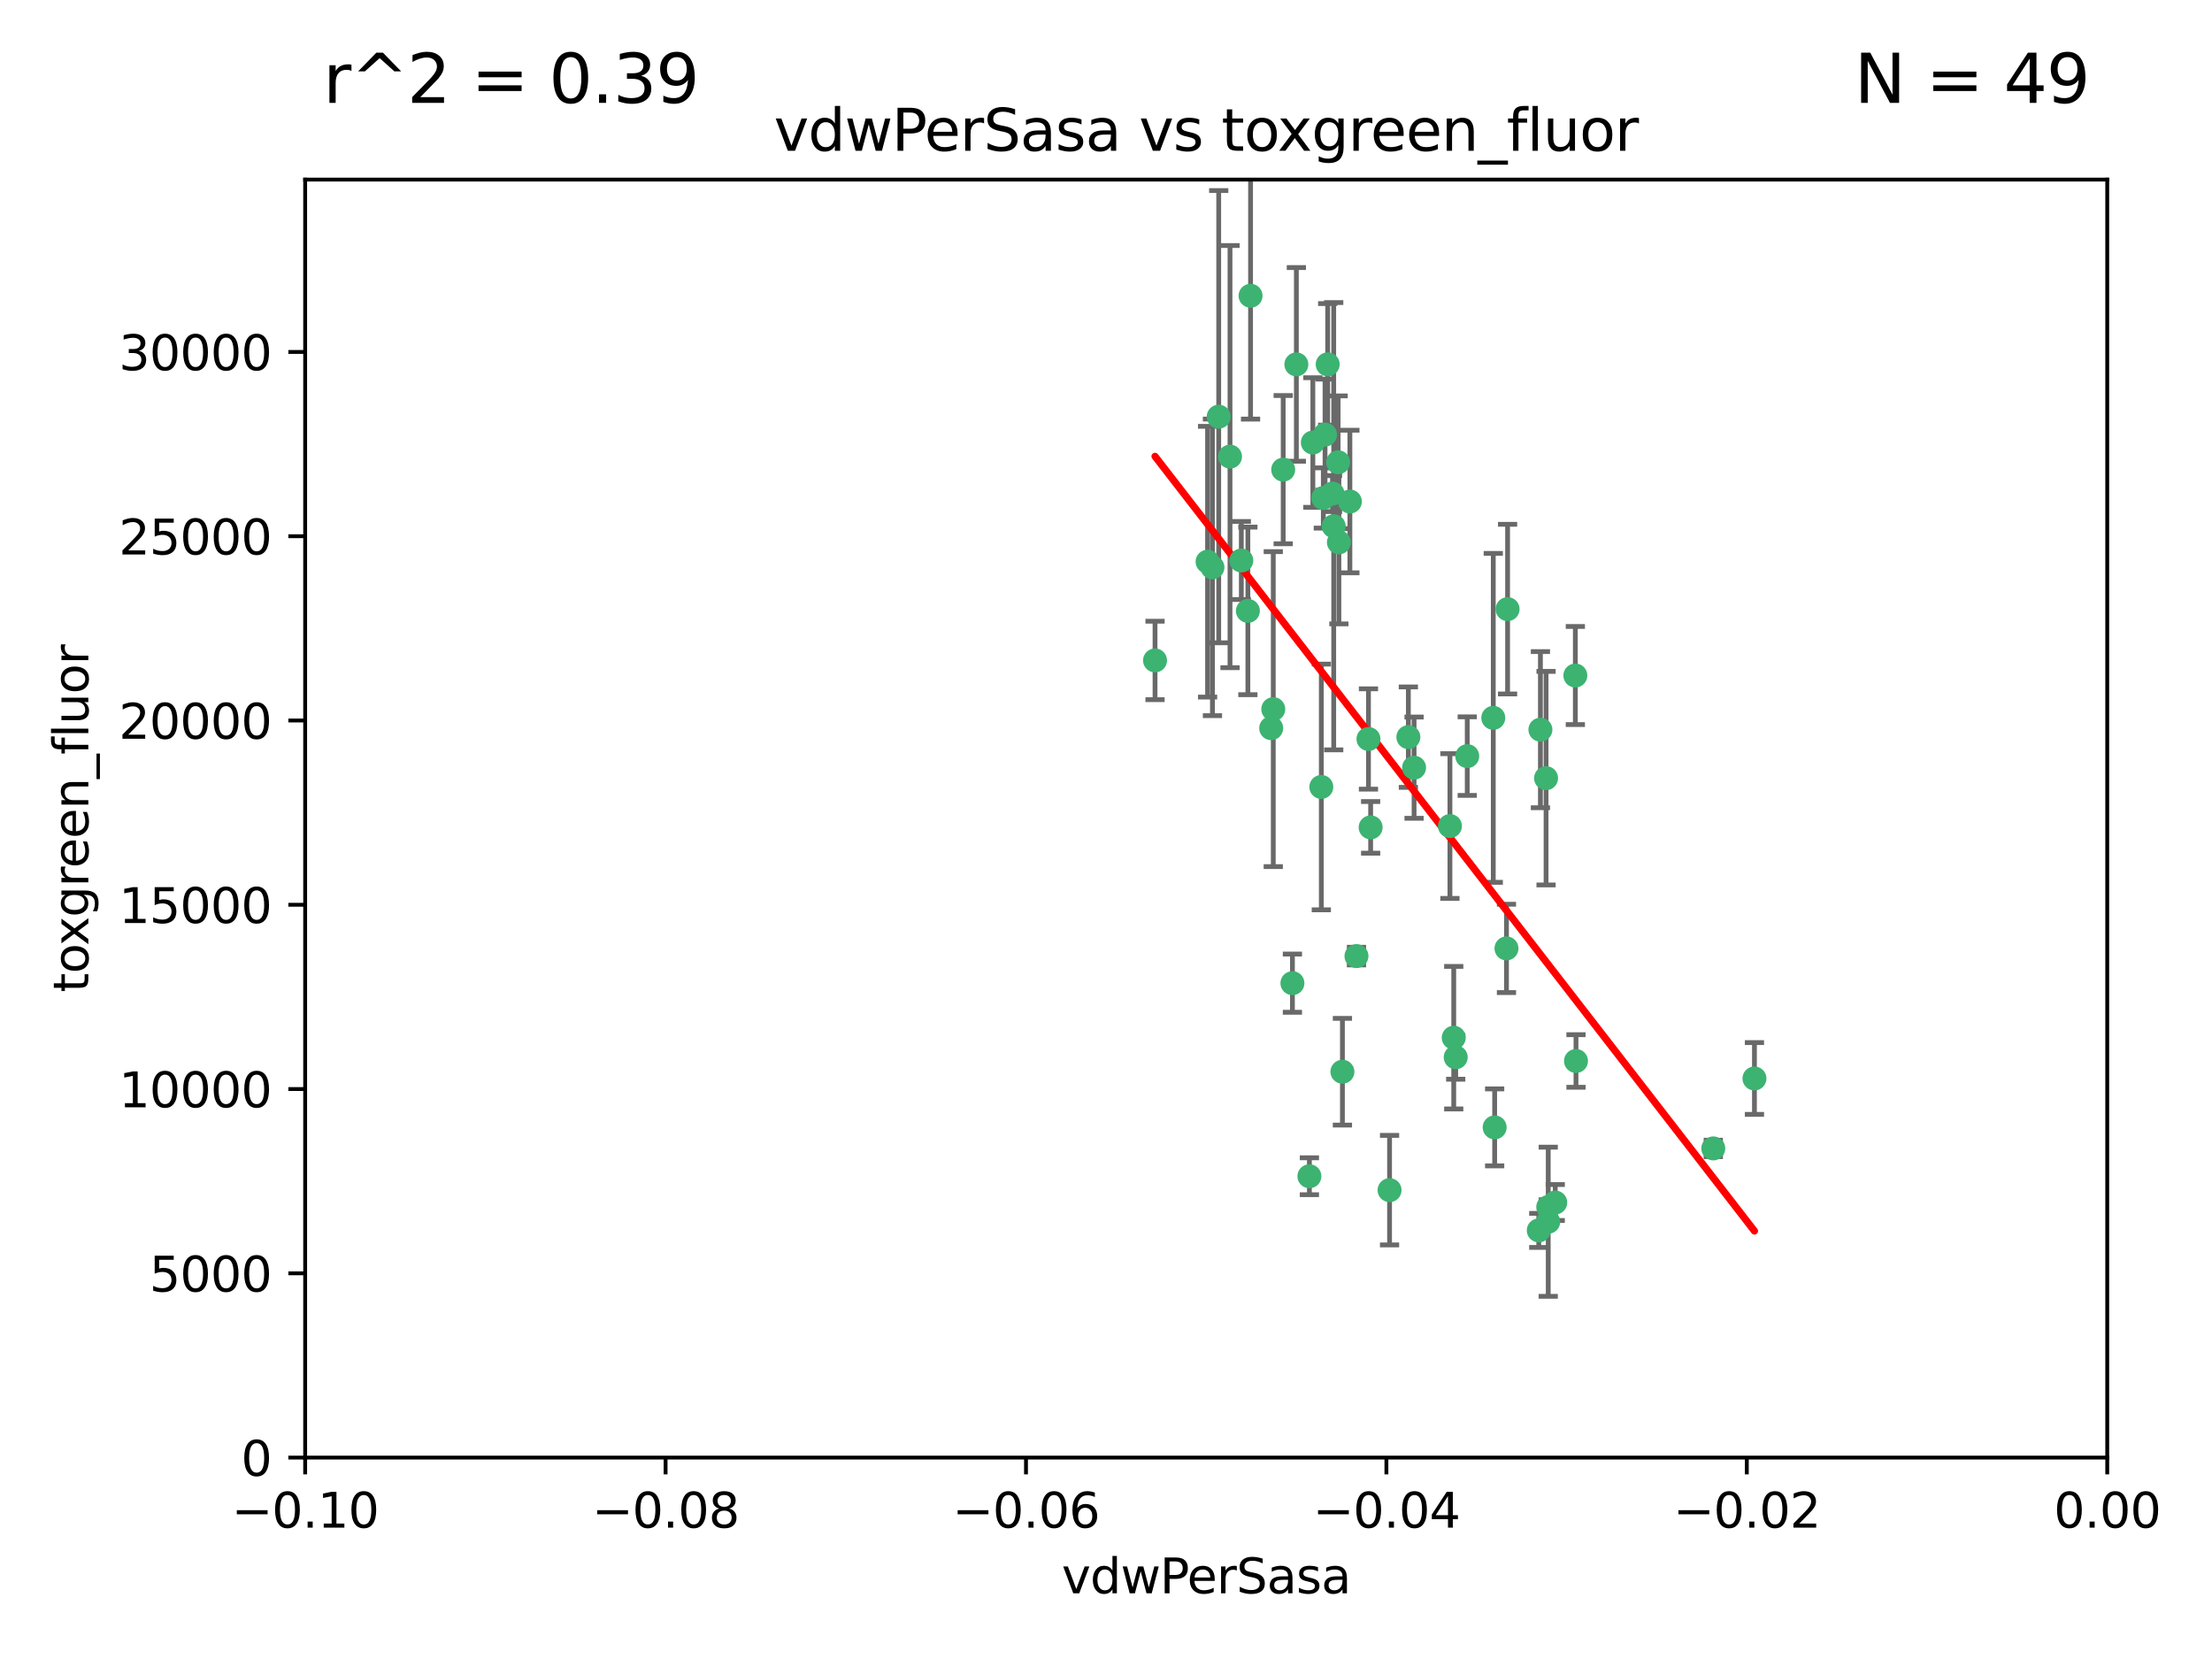 <?xml version="1.0" encoding="utf-8" standalone="no"?>
<!DOCTYPE svg PUBLIC "-//W3C//DTD SVG 1.1//EN"
  "http://www.w3.org/Graphics/SVG/1.1/DTD/svg11.dtd">
<svg xmlns:xlink="http://www.w3.org/1999/xlink" width="460.8pt" height="345.6pt" viewBox="0 0 460.8 345.6" xmlns="http://www.w3.org/2000/svg" version="1.1">
 <defs>
  <style type="text/css">*{stroke-linejoin: round; stroke-linecap: butt}</style>
 </defs>
 <g id="figure_1">
  <g id="patch_1">
   <path d="M 0 345.6 
L 460.8 345.6 
L 460.8 0 
L 0 0 
z
" style="fill: #ffffff"/>
  </g>
  <g id="axes_1">
   <g id="patch_2">
    <path d="M 63.571 303.64 
L 438.975 303.64 
L 438.975 37.411 
L 63.571 37.411 
z
" style="fill: #ffffff"/>
   </g>
   <g id="PathCollection_1">
    <defs>
     <path id="mc639138738" d="M 0 1.118 
C 0.297 1.118 0.581 1 0.791 0.791 
C 1 0.581 1.118 0.297 1.118 0 
C 1.118 -0.297 1 -0.581 0.791 -0.791 
C 0.581 -1 0.297 -1.118 0 -1.118 
C -0.297 -1.118 -0.581 -1 -0.791 -0.791 
C -1 -0.581 -1.118 -0.297 -1.118 0 
C -1.118 0.297 -1 0.581 -0.791 0.791 
C -0.581 1 -0.297 1.118 0 1.118 
z
" style="stroke: #3cb371"/>
    </defs>
    <g clip-path="url(#pbf913d805e)">
     <use xlink:href="#mc639138738" x="270.055" y="75.908" style="fill: #3cb371; stroke: #3cb371"/>
     <use xlink:href="#mc639138738" x="273.49" y="92.187" style="fill: #3cb371; stroke: #3cb371"/>
     <use xlink:href="#mc639138738" x="267.313" y="97.835" style="fill: #3cb371; stroke: #3cb371"/>
     <use xlink:href="#mc639138738" x="277.837" y="109.622" style="fill: #3cb371; stroke: #3cb371"/>
     <use xlink:href="#mc639138738" x="278.917" y="112.982" style="fill: #3cb371; stroke: #3cb371"/>
     <use xlink:href="#mc639138738" x="259.956" y="127.26" style="fill: #3cb371; stroke: #3cb371"/>
     <use xlink:href="#mc639138738" x="264.81" y="151.693" style="fill: #3cb371; stroke: #3cb371"/>
     <use xlink:href="#mc639138738" x="275.255" y="163.936" style="fill: #3cb371; stroke: #3cb371"/>
     <use xlink:href="#mc639138738" x="281.206" y="104.476" style="fill: #3cb371; stroke: #3cb371"/>
     <use xlink:href="#mc639138738" x="275.671" y="103.738" style="fill: #3cb371; stroke: #3cb371"/>
     <use xlink:href="#mc639138738" x="258.59" y="116.762" style="fill: #3cb371; stroke: #3cb371"/>
     <use xlink:href="#mc639138738" x="260.513" y="61.614" style="fill: #3cb371; stroke: #3cb371"/>
     <use xlink:href="#mc639138738" x="278.755" y="96.299" style="fill: #3cb371; stroke: #3cb371"/>
     <use xlink:href="#mc639138738" x="293.388" y="153.559" style="fill: #3cb371; stroke: #3cb371"/>
     <use xlink:href="#mc639138738" x="277.586" y="102.821" style="fill: #3cb371; stroke: #3cb371"/>
     <use xlink:href="#mc639138738" x="276.581" y="75.9" style="fill: #3cb371; stroke: #3cb371"/>
     <use xlink:href="#mc639138738" x="269.235" y="204.811" style="fill: #3cb371; stroke: #3cb371"/>
     <use xlink:href="#mc639138738" x="251.561" y="117.014" style="fill: #3cb371; stroke: #3cb371"/>
     <use xlink:href="#mc639138738" x="240.614" y="137.58" style="fill: #3cb371; stroke: #3cb371"/>
     <use xlink:href="#mc639138738" x="276.03" y="90.534" style="fill: #3cb371; stroke: #3cb371"/>
     <use xlink:href="#mc639138738" x="252.576" y="118.19" style="fill: #3cb371; stroke: #3cb371"/>
     <use xlink:href="#mc639138738" x="253.879" y="86.8" style="fill: #3cb371; stroke: #3cb371"/>
     <use xlink:href="#mc639138738" x="265.246" y="147.723" style="fill: #3cb371; stroke: #3cb371"/>
     <use xlink:href="#mc639138738" x="282.577" y="199.17" style="fill: #3cb371; stroke: #3cb371"/>
     <use xlink:href="#mc639138738" x="256.233" y="95.121" style="fill: #3cb371; stroke: #3cb371"/>
     <use xlink:href="#mc639138738" x="322.524" y="251.452" style="fill: #3cb371; stroke: #3cb371"/>
     <use xlink:href="#mc639138738" x="272.771" y="245.034" style="fill: #3cb371; stroke: #3cb371"/>
     <use xlink:href="#mc639138738" x="311.077" y="149.542" style="fill: #3cb371; stroke: #3cb371"/>
     <use xlink:href="#mc639138738" x="289.472" y="247.93" style="fill: #3cb371; stroke: #3cb371"/>
     <use xlink:href="#mc639138738" x="285.076" y="153.944" style="fill: #3cb371; stroke: #3cb371"/>
     <use xlink:href="#mc639138738" x="305.654" y="157.513" style="fill: #3cb371; stroke: #3cb371"/>
     <use xlink:href="#mc639138738" x="279.65" y="223.261" style="fill: #3cb371; stroke: #3cb371"/>
     <use xlink:href="#mc639138738" x="302.048" y="172.082" style="fill: #3cb371; stroke: #3cb371"/>
     <use xlink:href="#mc639138738" x="311.365" y="234.855" style="fill: #3cb371; stroke: #3cb371"/>
     <use xlink:href="#mc639138738" x="285.529" y="172.356" style="fill: #3cb371; stroke: #3cb371"/>
     <use xlink:href="#mc639138738" x="320.897" y="152.004" style="fill: #3cb371; stroke: #3cb371"/>
     <use xlink:href="#mc639138738" x="314.057" y="126.892" style="fill: #3cb371; stroke: #3cb371"/>
     <use xlink:href="#mc639138738" x="322.525" y="254.514" style="fill: #3cb371; stroke: #3cb371"/>
     <use xlink:href="#mc639138738" x="302.839" y="216.17" style="fill: #3cb371; stroke: #3cb371"/>
     <use xlink:href="#mc639138738" x="322.074" y="162.105" style="fill: #3cb371; stroke: #3cb371"/>
     <use xlink:href="#mc639138738" x="328.173" y="140.722" style="fill: #3cb371; stroke: #3cb371"/>
     <use xlink:href="#mc639138738" x="313.826" y="197.571" style="fill: #3cb371; stroke: #3cb371"/>
     <use xlink:href="#mc639138738" x="294.577" y="159.917" style="fill: #3cb371; stroke: #3cb371"/>
     <use xlink:href="#mc639138738" x="328.308" y="221.023" style="fill: #3cb371; stroke: #3cb371"/>
     <use xlink:href="#mc639138738" x="365.484" y="224.667" style="fill: #3cb371; stroke: #3cb371"/>
     <use xlink:href="#mc639138738" x="356.911" y="239.234" style="fill: #3cb371; stroke: #3cb371"/>
     <use xlink:href="#mc639138738" x="323.985" y="250.509" style="fill: #3cb371; stroke: #3cb371"/>
     <use xlink:href="#mc639138738" x="303.252" y="220.252" style="fill: #3cb371; stroke: #3cb371"/>
     <use xlink:href="#mc639138738" x="320.553" y="256.316" style="fill: #3cb371; stroke: #3cb371"/>
    </g>
   </g>
   <g id="matplotlib.axis_1">
    <g id="xtick_1">
     <g id="line2d_1">
      <defs>
       <path id="m29a65a672b" d="M 0 0 
L 0 3.5 
" style="stroke: #000000; stroke-width: 0.8"/>
      </defs>
      <g>
       <use xlink:href="#m29a65a672b" x="63.571" y="303.64" style="stroke: #000000; stroke-width: 0.8"/>
      </g>
     </g>
     <g id="text_1">
      <!-- −0.10 -->
      <g transform="translate(48.249 318.238)scale(0.1 -0.1)">
       <defs>
        <path id="DejaVuSans-2212" d="M 678 2272 
L 4684 2272 
L 4684 1741 
L 678 1741 
L 678 2272 
z
" transform="scale(0.016)"/>
        <path id="DejaVuSans-30" d="M 2034 4250 
Q 1547 4250 1301 3770 
Q 1056 3291 1056 2328 
Q 1056 1369 1301 889 
Q 1547 409 2034 409 
Q 2525 409 2770 889 
Q 3016 1369 3016 2328 
Q 3016 3291 2770 3770 
Q 2525 4250 2034 4250 
z
M 2034 4750 
Q 2819 4750 3233 4129 
Q 3647 3509 3647 2328 
Q 3647 1150 3233 529 
Q 2819 -91 2034 -91 
Q 1250 -91 836 529 
Q 422 1150 422 2328 
Q 422 3509 836 4129 
Q 1250 4750 2034 4750 
z
" transform="scale(0.016)"/>
        <path id="DejaVuSans-2e" d="M 684 794 
L 1344 794 
L 1344 0 
L 684 0 
L 684 794 
z
" transform="scale(0.016)"/>
        <path id="DejaVuSans-31" d="M 794 531 
L 1825 531 
L 1825 4091 
L 703 3866 
L 703 4441 
L 1819 4666 
L 2450 4666 
L 2450 531 
L 3481 531 
L 3481 0 
L 794 0 
L 794 531 
z
" transform="scale(0.016)"/>
       </defs>
       <use xlink:href="#DejaVuSans-2212"/>
       <use xlink:href="#DejaVuSans-30" x="83.789"/>
       <use xlink:href="#DejaVuSans-2e" x="147.412"/>
       <use xlink:href="#DejaVuSans-31" x="179.199"/>
       <use xlink:href="#DejaVuSans-30" x="242.822"/>
      </g>
     </g>
    </g>
    <g id="xtick_2">
     <g id="line2d_2">
      <g>
       <use xlink:href="#m29a65a672b" x="138.652" y="303.64" style="stroke: #000000; stroke-width: 0.8"/>
      </g>
     </g>
     <g id="text_2">
      <!-- −0.08 -->
      <g transform="translate(123.329 318.238)scale(0.1 -0.1)">
       <defs>
        <path id="DejaVuSans-38" d="M 2034 2216 
Q 1584 2216 1326 1975 
Q 1069 1734 1069 1313 
Q 1069 891 1326 650 
Q 1584 409 2034 409 
Q 2484 409 2743 651 
Q 3003 894 3003 1313 
Q 3003 1734 2745 1975 
Q 2488 2216 2034 2216 
z
M 1403 2484 
Q 997 2584 770 2862 
Q 544 3141 544 3541 
Q 544 4100 942 4425 
Q 1341 4750 2034 4750 
Q 2731 4750 3128 4425 
Q 3525 4100 3525 3541 
Q 3525 3141 3298 2862 
Q 3072 2584 2669 2484 
Q 3125 2378 3379 2068 
Q 3634 1759 3634 1313 
Q 3634 634 3220 271 
Q 2806 -91 2034 -91 
Q 1263 -91 848 271 
Q 434 634 434 1313 
Q 434 1759 690 2068 
Q 947 2378 1403 2484 
z
M 1172 3481 
Q 1172 3119 1398 2916 
Q 1625 2713 2034 2713 
Q 2441 2713 2670 2916 
Q 2900 3119 2900 3481 
Q 2900 3844 2670 4047 
Q 2441 4250 2034 4250 
Q 1625 4250 1398 4047 
Q 1172 3844 1172 3481 
z
" transform="scale(0.016)"/>
       </defs>
       <use xlink:href="#DejaVuSans-2212"/>
       <use xlink:href="#DejaVuSans-30" x="83.789"/>
       <use xlink:href="#DejaVuSans-2e" x="147.412"/>
       <use xlink:href="#DejaVuSans-30" x="179.199"/>
       <use xlink:href="#DejaVuSans-38" x="242.822"/>
      </g>
     </g>
    </g>
    <g id="xtick_3">
     <g id="line2d_3">
      <g>
       <use xlink:href="#m29a65a672b" x="213.733" y="303.64" style="stroke: #000000; stroke-width: 0.8"/>
      </g>
     </g>
     <g id="text_3">
      <!-- −0.06 -->
      <g transform="translate(198.41 318.238)scale(0.1 -0.1)">
       <defs>
        <path id="DejaVuSans-36" d="M 2113 2584 
Q 1688 2584 1439 2293 
Q 1191 2003 1191 1497 
Q 1191 994 1439 701 
Q 1688 409 2113 409 
Q 2538 409 2786 701 
Q 3034 994 3034 1497 
Q 3034 2003 2786 2293 
Q 2538 2584 2113 2584 
z
M 3366 4563 
L 3366 3988 
Q 3128 4100 2886 4159 
Q 2644 4219 2406 4219 
Q 1781 4219 1451 3797 
Q 1122 3375 1075 2522 
Q 1259 2794 1537 2939 
Q 1816 3084 2150 3084 
Q 2853 3084 3261 2657 
Q 3669 2231 3669 1497 
Q 3669 778 3244 343 
Q 2819 -91 2113 -91 
Q 1303 -91 875 529 
Q 447 1150 447 2328 
Q 447 3434 972 4092 
Q 1497 4750 2381 4750 
Q 2619 4750 2861 4703 
Q 3103 4656 3366 4563 
z
" transform="scale(0.016)"/>
       </defs>
       <use xlink:href="#DejaVuSans-2212"/>
       <use xlink:href="#DejaVuSans-30" x="83.789"/>
       <use xlink:href="#DejaVuSans-2e" x="147.412"/>
       <use xlink:href="#DejaVuSans-30" x="179.199"/>
       <use xlink:href="#DejaVuSans-36" x="242.822"/>
      </g>
     </g>
    </g>
    <g id="xtick_4">
     <g id="line2d_4">
      <g>
       <use xlink:href="#m29a65a672b" x="288.813" y="303.64" style="stroke: #000000; stroke-width: 0.8"/>
      </g>
     </g>
     <g id="text_4">
      <!-- −0.04 -->
      <g transform="translate(273.491 318.238)scale(0.1 -0.1)">
       <defs>
        <path id="DejaVuSans-34" d="M 2419 4116 
L 825 1625 
L 2419 1625 
L 2419 4116 
z
M 2253 4666 
L 3047 4666 
L 3047 1625 
L 3713 1625 
L 3713 1100 
L 3047 1100 
L 3047 0 
L 2419 0 
L 2419 1100 
L 313 1100 
L 313 1709 
L 2253 4666 
z
" transform="scale(0.016)"/>
       </defs>
       <use xlink:href="#DejaVuSans-2212"/>
       <use xlink:href="#DejaVuSans-30" x="83.789"/>
       <use xlink:href="#DejaVuSans-2e" x="147.412"/>
       <use xlink:href="#DejaVuSans-30" x="179.199"/>
       <use xlink:href="#DejaVuSans-34" x="242.822"/>
      </g>
     </g>
    </g>
    <g id="xtick_5">
     <g id="line2d_5">
      <g>
       <use xlink:href="#m29a65a672b" x="363.894" y="303.64" style="stroke: #000000; stroke-width: 0.8"/>
      </g>
     </g>
     <g id="text_5">
      <!-- −0.02 -->
      <g transform="translate(348.572 318.238)scale(0.1 -0.1)">
       <defs>
        <path id="DejaVuSans-32" d="M 1228 531 
L 3431 531 
L 3431 0 
L 469 0 
L 469 531 
Q 828 903 1448 1529 
Q 2069 2156 2228 2338 
Q 2531 2678 2651 2914 
Q 2772 3150 2772 3378 
Q 2772 3750 2511 3984 
Q 2250 4219 1831 4219 
Q 1534 4219 1204 4116 
Q 875 4013 500 3803 
L 500 4441 
Q 881 4594 1212 4672 
Q 1544 4750 1819 4750 
Q 2544 4750 2975 4387 
Q 3406 4025 3406 3419 
Q 3406 3131 3298 2873 
Q 3191 2616 2906 2266 
Q 2828 2175 2409 1742 
Q 1991 1309 1228 531 
z
" transform="scale(0.016)"/>
       </defs>
       <use xlink:href="#DejaVuSans-2212"/>
       <use xlink:href="#DejaVuSans-30" x="83.789"/>
       <use xlink:href="#DejaVuSans-2e" x="147.412"/>
       <use xlink:href="#DejaVuSans-30" x="179.199"/>
       <use xlink:href="#DejaVuSans-32" x="242.822"/>
      </g>
     </g>
    </g>
    <g id="xtick_6">
     <g id="line2d_6">
      <g>
       <use xlink:href="#m29a65a672b" x="438.975" y="303.64" style="stroke: #000000; stroke-width: 0.8"/>
      </g>
     </g>
     <g id="text_6">
      <!-- 0.00 -->
      <g transform="translate(427.842 318.238)scale(0.1 -0.1)">
       <use xlink:href="#DejaVuSans-30"/>
       <use xlink:href="#DejaVuSans-2e" x="63.623"/>
       <use xlink:href="#DejaVuSans-30" x="95.41"/>
       <use xlink:href="#DejaVuSans-30" x="159.033"/>
      </g>
     </g>
    </g>
    <g id="text_7">
     <!-- vdwPerSasa -->
     <g transform="translate(221.178 331.917)scale(0.1 -0.1)">
      <defs>
       <path id="DejaVuSans-76" d="M 191 3500 
L 800 3500 
L 1894 563 
L 2988 3500 
L 3597 3500 
L 2284 0 
L 1503 0 
L 191 3500 
z
" transform="scale(0.016)"/>
       <path id="DejaVuSans-64" d="M 2906 2969 
L 2906 4863 
L 3481 4863 
L 3481 0 
L 2906 0 
L 2906 525 
Q 2725 213 2448 61 
Q 2172 -91 1784 -91 
Q 1150 -91 751 415 
Q 353 922 353 1747 
Q 353 2572 751 3078 
Q 1150 3584 1784 3584 
Q 2172 3584 2448 3432 
Q 2725 3281 2906 2969 
z
M 947 1747 
Q 947 1113 1208 752 
Q 1469 391 1925 391 
Q 2381 391 2643 752 
Q 2906 1113 2906 1747 
Q 2906 2381 2643 2742 
Q 2381 3103 1925 3103 
Q 1469 3103 1208 2742 
Q 947 2381 947 1747 
z
" transform="scale(0.016)"/>
       <path id="DejaVuSans-77" d="M 269 3500 
L 844 3500 
L 1563 769 
L 2278 3500 
L 2956 3500 
L 3675 769 
L 4391 3500 
L 4966 3500 
L 4050 0 
L 3372 0 
L 2619 2869 
L 1863 0 
L 1184 0 
L 269 3500 
z
" transform="scale(0.016)"/>
       <path id="DejaVuSans-50" d="M 1259 4147 
L 1259 2394 
L 2053 2394 
Q 2494 2394 2734 2622 
Q 2975 2850 2975 3272 
Q 2975 3691 2734 3919 
Q 2494 4147 2053 4147 
L 1259 4147 
z
M 628 4666 
L 2053 4666 
Q 2838 4666 3239 4311 
Q 3641 3956 3641 3272 
Q 3641 2581 3239 2228 
Q 2838 1875 2053 1875 
L 1259 1875 
L 1259 0 
L 628 0 
L 628 4666 
z
" transform="scale(0.016)"/>
       <path id="DejaVuSans-65" d="M 3597 1894 
L 3597 1613 
L 953 1613 
Q 991 1019 1311 708 
Q 1631 397 2203 397 
Q 2534 397 2845 478 
Q 3156 559 3463 722 
L 3463 178 
Q 3153 47 2828 -22 
Q 2503 -91 2169 -91 
Q 1331 -91 842 396 
Q 353 884 353 1716 
Q 353 2575 817 3079 
Q 1281 3584 2069 3584 
Q 2775 3584 3186 3129 
Q 3597 2675 3597 1894 
z
M 3022 2063 
Q 3016 2534 2758 2815 
Q 2500 3097 2075 3097 
Q 1594 3097 1305 2825 
Q 1016 2553 972 2059 
L 3022 2063 
z
" transform="scale(0.016)"/>
       <path id="DejaVuSans-72" d="M 2631 2963 
Q 2534 3019 2420 3045 
Q 2306 3072 2169 3072 
Q 1681 3072 1420 2755 
Q 1159 2438 1159 1844 
L 1159 0 
L 581 0 
L 581 3500 
L 1159 3500 
L 1159 2956 
Q 1341 3275 1631 3429 
Q 1922 3584 2338 3584 
Q 2397 3584 2469 3576 
Q 2541 3569 2628 3553 
L 2631 2963 
z
" transform="scale(0.016)"/>
       <path id="DejaVuSans-53" d="M 3425 4513 
L 3425 3897 
Q 3066 4069 2747 4153 
Q 2428 4238 2131 4238 
Q 1616 4238 1336 4038 
Q 1056 3838 1056 3469 
Q 1056 3159 1242 3001 
Q 1428 2844 1947 2747 
L 2328 2669 
Q 3034 2534 3370 2195 
Q 3706 1856 3706 1288 
Q 3706 609 3251 259 
Q 2797 -91 1919 -91 
Q 1588 -91 1214 -16 
Q 841 59 441 206 
L 441 856 
Q 825 641 1194 531 
Q 1563 422 1919 422 
Q 2459 422 2753 634 
Q 3047 847 3047 1241 
Q 3047 1584 2836 1778 
Q 2625 1972 2144 2069 
L 1759 2144 
Q 1053 2284 737 2584 
Q 422 2884 422 3419 
Q 422 4038 858 4394 
Q 1294 4750 2059 4750 
Q 2388 4750 2728 4690 
Q 3069 4631 3425 4513 
z
" transform="scale(0.016)"/>
       <path id="DejaVuSans-61" d="M 2194 1759 
Q 1497 1759 1228 1600 
Q 959 1441 959 1056 
Q 959 750 1161 570 
Q 1363 391 1709 391 
Q 2188 391 2477 730 
Q 2766 1069 2766 1631 
L 2766 1759 
L 2194 1759 
z
M 3341 1997 
L 3341 0 
L 2766 0 
L 2766 531 
Q 2569 213 2275 61 
Q 1981 -91 1556 -91 
Q 1019 -91 701 211 
Q 384 513 384 1019 
Q 384 1609 779 1909 
Q 1175 2209 1959 2209 
L 2766 2209 
L 2766 2266 
Q 2766 2663 2505 2880 
Q 2244 3097 1772 3097 
Q 1472 3097 1187 3025 
Q 903 2953 641 2809 
L 641 3341 
Q 956 3463 1253 3523 
Q 1550 3584 1831 3584 
Q 2591 3584 2966 3190 
Q 3341 2797 3341 1997 
z
" transform="scale(0.016)"/>
       <path id="DejaVuSans-73" d="M 2834 3397 
L 2834 2853 
Q 2591 2978 2328 3040 
Q 2066 3103 1784 3103 
Q 1356 3103 1142 2972 
Q 928 2841 928 2578 
Q 928 2378 1081 2264 
Q 1234 2150 1697 2047 
L 1894 2003 
Q 2506 1872 2764 1633 
Q 3022 1394 3022 966 
Q 3022 478 2636 193 
Q 2250 -91 1575 -91 
Q 1294 -91 989 -36 
Q 684 19 347 128 
L 347 722 
Q 666 556 975 473 
Q 1284 391 1588 391 
Q 1994 391 2212 530 
Q 2431 669 2431 922 
Q 2431 1156 2273 1281 
Q 2116 1406 1581 1522 
L 1381 1569 
Q 847 1681 609 1914 
Q 372 2147 372 2553 
Q 372 3047 722 3315 
Q 1072 3584 1716 3584 
Q 2034 3584 2315 3537 
Q 2597 3491 2834 3397 
z
" transform="scale(0.016)"/>
      </defs>
      <use xlink:href="#DejaVuSans-76"/>
      <use xlink:href="#DejaVuSans-64" x="59.18"/>
      <use xlink:href="#DejaVuSans-77" x="122.656"/>
      <use xlink:href="#DejaVuSans-50" x="204.443"/>
      <use xlink:href="#DejaVuSans-65" x="261.121"/>
      <use xlink:href="#DejaVuSans-72" x="322.645"/>
      <use xlink:href="#DejaVuSans-53" x="363.758"/>
      <use xlink:href="#DejaVuSans-61" x="427.234"/>
      <use xlink:href="#DejaVuSans-73" x="488.514"/>
      <use xlink:href="#DejaVuSans-61" x="540.613"/>
     </g>
    </g>
   </g>
   <g id="matplotlib.axis_2">
    <g id="ytick_1">
     <g id="line2d_7">
      <defs>
       <path id="mecccccd20c" d="M 0 0 
L -3.5 0 
" style="stroke: #000000; stroke-width: 0.8"/>
      </defs>
      <g>
       <use xlink:href="#mecccccd20c" x="63.571" y="303.64" style="stroke: #000000; stroke-width: 0.8"/>
      </g>
     </g>
     <g id="text_8">
      <!-- 0 -->
      <g transform="translate(50.209 307.439)scale(0.1 -0.1)">
       <use xlink:href="#DejaVuSans-30"/>
      </g>
     </g>
    </g>
    <g id="ytick_2">
     <g id="line2d_8">
      <g>
       <use xlink:href="#mecccccd20c" x="63.571" y="265.253" style="stroke: #000000; stroke-width: 0.8"/>
      </g>
     </g>
     <g id="text_9">
      <!-- 5000 -->
      <g transform="translate(31.121 269.052)scale(0.1 -0.1)">
       <defs>
        <path id="DejaVuSans-35" d="M 691 4666 
L 3169 4666 
L 3169 4134 
L 1269 4134 
L 1269 2991 
Q 1406 3038 1543 3061 
Q 1681 3084 1819 3084 
Q 2600 3084 3056 2656 
Q 3513 2228 3513 1497 
Q 3513 744 3044 326 
Q 2575 -91 1722 -91 
Q 1428 -91 1123 -41 
Q 819 9 494 109 
L 494 744 
Q 775 591 1075 516 
Q 1375 441 1709 441 
Q 2250 441 2565 725 
Q 2881 1009 2881 1497 
Q 2881 1984 2565 2268 
Q 2250 2553 1709 2553 
Q 1456 2553 1204 2497 
Q 953 2441 691 2322 
L 691 4666 
z
" transform="scale(0.016)"/>
       </defs>
       <use xlink:href="#DejaVuSans-35"/>
       <use xlink:href="#DejaVuSans-30" x="63.623"/>
       <use xlink:href="#DejaVuSans-30" x="127.246"/>
       <use xlink:href="#DejaVuSans-30" x="190.869"/>
      </g>
     </g>
    </g>
    <g id="ytick_3">
     <g id="line2d_9">
      <g>
       <use xlink:href="#mecccccd20c" x="63.571" y="226.866" style="stroke: #000000; stroke-width: 0.8"/>
      </g>
     </g>
     <g id="text_10">
      <!-- 10000 -->
      <g transform="translate(24.759 230.665)scale(0.1 -0.1)">
       <use xlink:href="#DejaVuSans-31"/>
       <use xlink:href="#DejaVuSans-30" x="63.623"/>
       <use xlink:href="#DejaVuSans-30" x="127.246"/>
       <use xlink:href="#DejaVuSans-30" x="190.869"/>
       <use xlink:href="#DejaVuSans-30" x="254.492"/>
      </g>
     </g>
    </g>
    <g id="ytick_4">
     <g id="line2d_10">
      <g>
       <use xlink:href="#mecccccd20c" x="63.571" y="188.479" style="stroke: #000000; stroke-width: 0.8"/>
      </g>
     </g>
     <g id="text_11">
      <!-- 15000 -->
      <g transform="translate(24.759 192.278)scale(0.1 -0.1)">
       <use xlink:href="#DejaVuSans-31"/>
       <use xlink:href="#DejaVuSans-35" x="63.623"/>
       <use xlink:href="#DejaVuSans-30" x="127.246"/>
       <use xlink:href="#DejaVuSans-30" x="190.869"/>
       <use xlink:href="#DejaVuSans-30" x="254.492"/>
      </g>
     </g>
    </g>
    <g id="ytick_5">
     <g id="line2d_11">
      <g>
       <use xlink:href="#mecccccd20c" x="63.571" y="150.092" style="stroke: #000000; stroke-width: 0.8"/>
      </g>
     </g>
     <g id="text_12">
      <!-- 20000 -->
      <g transform="translate(24.759 153.891)scale(0.1 -0.1)">
       <use xlink:href="#DejaVuSans-32"/>
       <use xlink:href="#DejaVuSans-30" x="63.623"/>
       <use xlink:href="#DejaVuSans-30" x="127.246"/>
       <use xlink:href="#DejaVuSans-30" x="190.869"/>
       <use xlink:href="#DejaVuSans-30" x="254.492"/>
      </g>
     </g>
    </g>
    <g id="ytick_6">
     <g id="line2d_12">
      <g>
       <use xlink:href="#mecccccd20c" x="63.571" y="111.705" style="stroke: #000000; stroke-width: 0.8"/>
      </g>
     </g>
     <g id="text_13">
      <!-- 25000 -->
      <g transform="translate(24.759 115.504)scale(0.1 -0.1)">
       <use xlink:href="#DejaVuSans-32"/>
       <use xlink:href="#DejaVuSans-35" x="63.623"/>
       <use xlink:href="#DejaVuSans-30" x="127.246"/>
       <use xlink:href="#DejaVuSans-30" x="190.869"/>
       <use xlink:href="#DejaVuSans-30" x="254.492"/>
      </g>
     </g>
    </g>
    <g id="ytick_7">
     <g id="line2d_13">
      <g>
       <use xlink:href="#mecccccd20c" x="63.571" y="73.317" style="stroke: #000000; stroke-width: 0.8"/>
      </g>
     </g>
     <g id="text_14">
      <!-- 30000 -->
      <g transform="translate(24.759 77.117)scale(0.1 -0.1)">
       <defs>
        <path id="DejaVuSans-33" d="M 2597 2516 
Q 3050 2419 3304 2112 
Q 3559 1806 3559 1356 
Q 3559 666 3084 287 
Q 2609 -91 1734 -91 
Q 1441 -91 1130 -33 
Q 819 25 488 141 
L 488 750 
Q 750 597 1062 519 
Q 1375 441 1716 441 
Q 2309 441 2620 675 
Q 2931 909 2931 1356 
Q 2931 1769 2642 2001 
Q 2353 2234 1838 2234 
L 1294 2234 
L 1294 2753 
L 1863 2753 
Q 2328 2753 2575 2939 
Q 2822 3125 2822 3475 
Q 2822 3834 2567 4026 
Q 2313 4219 1838 4219 
Q 1578 4219 1281 4162 
Q 984 4106 628 3988 
L 628 4550 
Q 988 4650 1302 4700 
Q 1616 4750 1894 4750 
Q 2613 4750 3031 4423 
Q 3450 4097 3450 3541 
Q 3450 3153 3228 2886 
Q 3006 2619 2597 2516 
z
" transform="scale(0.016)"/>
       </defs>
       <use xlink:href="#DejaVuSans-33"/>
       <use xlink:href="#DejaVuSans-30" x="63.623"/>
       <use xlink:href="#DejaVuSans-30" x="127.246"/>
       <use xlink:href="#DejaVuSans-30" x="190.869"/>
       <use xlink:href="#DejaVuSans-30" x="254.492"/>
      </g>
     </g>
    </g>
    <g id="text_15">
     <!-- toxgreen_fluor -->
     <g transform="translate(18.401 206.72)rotate(-90)scale(0.1 -0.1)">
      <defs>
       <path id="DejaVuSans-74" d="M 1172 4494 
L 1172 3500 
L 2356 3500 
L 2356 3053 
L 1172 3053 
L 1172 1153 
Q 1172 725 1289 603 
Q 1406 481 1766 481 
L 2356 481 
L 2356 0 
L 1766 0 
Q 1100 0 847 248 
Q 594 497 594 1153 
L 594 3053 
L 172 3053 
L 172 3500 
L 594 3500 
L 594 4494 
L 1172 4494 
z
" transform="scale(0.016)"/>
       <path id="DejaVuSans-6f" d="M 1959 3097 
Q 1497 3097 1228 2736 
Q 959 2375 959 1747 
Q 959 1119 1226 758 
Q 1494 397 1959 397 
Q 2419 397 2687 759 
Q 2956 1122 2956 1747 
Q 2956 2369 2687 2733 
Q 2419 3097 1959 3097 
z
M 1959 3584 
Q 2709 3584 3137 3096 
Q 3566 2609 3566 1747 
Q 3566 888 3137 398 
Q 2709 -91 1959 -91 
Q 1206 -91 779 398 
Q 353 888 353 1747 
Q 353 2609 779 3096 
Q 1206 3584 1959 3584 
z
" transform="scale(0.016)"/>
       <path id="DejaVuSans-78" d="M 3513 3500 
L 2247 1797 
L 3578 0 
L 2900 0 
L 1881 1375 
L 863 0 
L 184 0 
L 1544 1831 
L 300 3500 
L 978 3500 
L 1906 2253 
L 2834 3500 
L 3513 3500 
z
" transform="scale(0.016)"/>
       <path id="DejaVuSans-67" d="M 2906 1791 
Q 2906 2416 2648 2759 
Q 2391 3103 1925 3103 
Q 1463 3103 1205 2759 
Q 947 2416 947 1791 
Q 947 1169 1205 825 
Q 1463 481 1925 481 
Q 2391 481 2648 825 
Q 2906 1169 2906 1791 
z
M 3481 434 
Q 3481 -459 3084 -895 
Q 2688 -1331 1869 -1331 
Q 1566 -1331 1297 -1286 
Q 1028 -1241 775 -1147 
L 775 -588 
Q 1028 -725 1275 -790 
Q 1522 -856 1778 -856 
Q 2344 -856 2625 -561 
Q 2906 -266 2906 331 
L 2906 616 
Q 2728 306 2450 153 
Q 2172 0 1784 0 
Q 1141 0 747 490 
Q 353 981 353 1791 
Q 353 2603 747 3093 
Q 1141 3584 1784 3584 
Q 2172 3584 2450 3431 
Q 2728 3278 2906 2969 
L 2906 3500 
L 3481 3500 
L 3481 434 
z
" transform="scale(0.016)"/>
       <path id="DejaVuSans-6e" d="M 3513 2113 
L 3513 0 
L 2938 0 
L 2938 2094 
Q 2938 2591 2744 2837 
Q 2550 3084 2163 3084 
Q 1697 3084 1428 2787 
Q 1159 2491 1159 1978 
L 1159 0 
L 581 0 
L 581 3500 
L 1159 3500 
L 1159 2956 
Q 1366 3272 1645 3428 
Q 1925 3584 2291 3584 
Q 2894 3584 3203 3211 
Q 3513 2838 3513 2113 
z
" transform="scale(0.016)"/>
       <path id="DejaVuSans-5f" d="M 3263 -1063 
L 3263 -1509 
L -63 -1509 
L -63 -1063 
L 3263 -1063 
z
" transform="scale(0.016)"/>
       <path id="DejaVuSans-66" d="M 2375 4863 
L 2375 4384 
L 1825 4384 
Q 1516 4384 1395 4259 
Q 1275 4134 1275 3809 
L 1275 3500 
L 2222 3500 
L 2222 3053 
L 1275 3053 
L 1275 0 
L 697 0 
L 697 3053 
L 147 3053 
L 147 3500 
L 697 3500 
L 697 3744 
Q 697 4328 969 4595 
Q 1241 4863 1831 4863 
L 2375 4863 
z
" transform="scale(0.016)"/>
       <path id="DejaVuSans-6c" d="M 603 4863 
L 1178 4863 
L 1178 0 
L 603 0 
L 603 4863 
z
" transform="scale(0.016)"/>
       <path id="DejaVuSans-75" d="M 544 1381 
L 544 3500 
L 1119 3500 
L 1119 1403 
Q 1119 906 1312 657 
Q 1506 409 1894 409 
Q 2359 409 2629 706 
Q 2900 1003 2900 1516 
L 2900 3500 
L 3475 3500 
L 3475 0 
L 2900 0 
L 2900 538 
Q 2691 219 2414 64 
Q 2138 -91 1772 -91 
Q 1169 -91 856 284 
Q 544 659 544 1381 
z
M 1991 3584 
L 1991 3584 
z
" transform="scale(0.016)"/>
      </defs>
      <use xlink:href="#DejaVuSans-74"/>
      <use xlink:href="#DejaVuSans-6f" x="39.209"/>
      <use xlink:href="#DejaVuSans-78" x="97.266"/>
      <use xlink:href="#DejaVuSans-67" x="156.445"/>
      <use xlink:href="#DejaVuSans-72" x="219.922"/>
      <use xlink:href="#DejaVuSans-65" x="258.785"/>
      <use xlink:href="#DejaVuSans-65" x="320.309"/>
      <use xlink:href="#DejaVuSans-6e" x="381.832"/>
      <use xlink:href="#DejaVuSans-5f" x="445.211"/>
      <use xlink:href="#DejaVuSans-66" x="495.211"/>
      <use xlink:href="#DejaVuSans-6c" x="530.416"/>
      <use xlink:href="#DejaVuSans-75" x="558.199"/>
      <use xlink:href="#DejaVuSans-6f" x="621.578"/>
      <use xlink:href="#DejaVuSans-72" x="682.76"/>
     </g>
    </g>
   </g>
   <g id="LineCollection_1">
    <path d="M 270.055 96.079 
L 270.055 55.738 
" clip-path="url(#pbf913d805e)" style="fill: none; stroke: #696969"/>
    <path d="M 273.49 105.69 
L 273.49 78.685 
" clip-path="url(#pbf913d805e)" style="fill: none; stroke: #696969"/>
    <path d="M 267.313 113.277 
L 267.313 82.393 
" clip-path="url(#pbf913d805e)" style="fill: none; stroke: #696969"/>
    <path d="M 277.837 156.211 
L 277.837 63.032 
" clip-path="url(#pbf913d805e)" style="fill: none; stroke: #696969"/>
    <path d="M 278.917 129.961 
L 278.917 96.004 
" clip-path="url(#pbf913d805e)" style="fill: none; stroke: #696969"/>
    <path d="M 259.956 144.714 
L 259.956 109.807 
" clip-path="url(#pbf913d805e)" style="fill: none; stroke: #696969"/>
    <path d="M 264.81 152.217 
L 264.81 151.168 
" clip-path="url(#pbf913d805e)" style="fill: none; stroke: #696969"/>
    <path d="M 275.255 189.529 
L 275.255 138.343 
" clip-path="url(#pbf913d805e)" style="fill: none; stroke: #696969"/>
    <path d="M 281.206 119.328 
L 281.206 89.623 
" clip-path="url(#pbf913d805e)" style="fill: none; stroke: #696969"/>
    <path d="M 275.671 110.014 
L 275.671 97.461 
" clip-path="url(#pbf913d805e)" style="fill: none; stroke: #696969"/>
    <path d="M 258.59 124.89 
L 258.59 108.635 
" clip-path="url(#pbf913d805e)" style="fill: none; stroke: #696969"/>
    <path d="M 260.513 87.306 
L 260.513 35.922 
" clip-path="url(#pbf913d805e)" style="fill: none; stroke: #696969"/>
    <path d="M 278.755 110.125 
L 278.755 82.473 
" clip-path="url(#pbf913d805e)" style="fill: none; stroke: #696969"/>
    <path d="M 293.388 164.019 
L 293.388 143.098 
" clip-path="url(#pbf913d805e)" style="fill: none; stroke: #696969"/>
    <path d="M 277.586 106.565 
L 277.586 99.077 
" clip-path="url(#pbf913d805e)" style="fill: none; stroke: #696969"/>
    <path d="M 276.581 88.56 
L 276.581 63.241 
" clip-path="url(#pbf913d805e)" style="fill: none; stroke: #696969"/>
    <path d="M 269.235 210.874 
L 269.235 198.748 
" clip-path="url(#pbf913d805e)" style="fill: none; stroke: #696969"/>
    <path d="M 251.561 145.217 
L 251.561 88.811 
" clip-path="url(#pbf913d805e)" style="fill: none; stroke: #696969"/>
    <path d="M 240.614 145.75 
L 240.614 129.411 
" clip-path="url(#pbf913d805e)" style="fill: none; stroke: #696969"/>
    <path d="M 276.03 102.091 
L 276.03 78.978 
" clip-path="url(#pbf913d805e)" style="fill: none; stroke: #696969"/>
    <path d="M 252.576 149.083 
L 252.576 87.298 
" clip-path="url(#pbf913d805e)" style="fill: none; stroke: #696969"/>
    <path d="M 253.879 133.906 
L 253.879 39.694 
" clip-path="url(#pbf913d805e)" style="fill: none; stroke: #696969"/>
    <path d="M 265.246 180.527 
L 265.246 114.919 
" clip-path="url(#pbf913d805e)" style="fill: none; stroke: #696969"/>
    <path d="M 282.577 201.012 
L 282.577 197.328 
" clip-path="url(#pbf913d805e)" style="fill: none; stroke: #696969"/>
    <path d="M 256.233 139.091 
L 256.233 51.151 
" clip-path="url(#pbf913d805e)" style="fill: none; stroke: #696969"/>
    <path d="M 322.524 252.966 
L 322.524 249.939 
" clip-path="url(#pbf913d805e)" style="fill: none; stroke: #696969"/>
    <path d="M 272.771 248.879 
L 272.771 241.19 
" clip-path="url(#pbf913d805e)" style="fill: none; stroke: #696969"/>
    <path d="M 311.077 183.804 
L 311.077 115.28 
" clip-path="url(#pbf913d805e)" style="fill: none; stroke: #696969"/>
    <path d="M 289.472 259.34 
L 289.472 236.521 
" clip-path="url(#pbf913d805e)" style="fill: none; stroke: #696969"/>
    <path d="M 285.076 164.397 
L 285.076 143.491 
" clip-path="url(#pbf913d805e)" style="fill: none; stroke: #696969"/>
    <path d="M 305.654 165.694 
L 305.654 149.332 
" clip-path="url(#pbf913d805e)" style="fill: none; stroke: #696969"/>
    <path d="M 279.65 234.375 
L 279.65 212.147 
" clip-path="url(#pbf913d805e)" style="fill: none; stroke: #696969"/>
    <path d="M 302.048 187.16 
L 302.048 157.004 
" clip-path="url(#pbf913d805e)" style="fill: none; stroke: #696969"/>
    <path d="M 311.365 242.872 
L 311.365 226.838 
" clip-path="url(#pbf913d805e)" style="fill: none; stroke: #696969"/>
    <path d="M 285.529 177.734 
L 285.529 166.978 
" clip-path="url(#pbf913d805e)" style="fill: none; stroke: #696969"/>
    <path d="M 320.897 168.265 
L 320.897 135.742 
" clip-path="url(#pbf913d805e)" style="fill: none; stroke: #696969"/>
    <path d="M 314.057 144.562 
L 314.057 109.222 
" clip-path="url(#pbf913d805e)" style="fill: none; stroke: #696969"/>
    <path d="M 322.525 270.051 
L 322.525 238.978 
" clip-path="url(#pbf913d805e)" style="fill: none; stroke: #696969"/>
    <path d="M 302.839 231.016 
L 302.839 201.324 
" clip-path="url(#pbf913d805e)" style="fill: none; stroke: #696969"/>
    <path d="M 322.074 184.351 
L 322.074 139.86 
" clip-path="url(#pbf913d805e)" style="fill: none; stroke: #696969"/>
    <path d="M 328.173 150.938 
L 328.173 130.506 
" clip-path="url(#pbf913d805e)" style="fill: none; stroke: #696969"/>
    <path d="M 313.826 206.772 
L 313.826 188.371 
" clip-path="url(#pbf913d805e)" style="fill: none; stroke: #696969"/>
    <path d="M 294.577 170.463 
L 294.577 149.371 
" clip-path="url(#pbf913d805e)" style="fill: none; stroke: #696969"/>
    <path d="M 328.308 226.502 
L 328.308 215.543 
" clip-path="url(#pbf913d805e)" style="fill: none; stroke: #696969"/>
    <path d="M 365.484 232.145 
L 365.484 217.189 
" clip-path="url(#pbf913d805e)" style="fill: none; stroke: #696969"/>
    <path d="M 356.911 240.949 
L 356.911 237.518 
" clip-path="url(#pbf913d805e)" style="fill: none; stroke: #696969"/>
    <path d="M 323.985 254.253 
L 323.985 246.765 
" clip-path="url(#pbf913d805e)" style="fill: none; stroke: #696969"/>
    <path d="M 303.252 224.823 
L 303.252 215.68 
" clip-path="url(#pbf913d805e)" style="fill: none; stroke: #696969"/>
    <path d="M 320.553 259.862 
L 320.553 252.77 
" clip-path="url(#pbf913d805e)" style="fill: none; stroke: #696969"/>
   </g>
   <g id="line2d_14">
    <defs>
     <path id="m0579ccfcf5" d="M 2 0 
L -2 -0 
" style="stroke: #696969"/>
    </defs>
    <g clip-path="url(#pbf913d805e)">
     <use xlink:href="#m0579ccfcf5" x="270.055" y="96.079" style="fill: #696969; stroke: #696969"/>
     <use xlink:href="#m0579ccfcf5" x="273.49" y="105.69" style="fill: #696969; stroke: #696969"/>
     <use xlink:href="#m0579ccfcf5" x="267.313" y="113.277" style="fill: #696969; stroke: #696969"/>
     <use xlink:href="#m0579ccfcf5" x="277.837" y="156.211" style="fill: #696969; stroke: #696969"/>
     <use xlink:href="#m0579ccfcf5" x="278.917" y="129.961" style="fill: #696969; stroke: #696969"/>
     <use xlink:href="#m0579ccfcf5" x="259.956" y="144.714" style="fill: #696969; stroke: #696969"/>
     <use xlink:href="#m0579ccfcf5" x="264.81" y="152.217" style="fill: #696969; stroke: #696969"/>
     <use xlink:href="#m0579ccfcf5" x="275.255" y="189.529" style="fill: #696969; stroke: #696969"/>
     <use xlink:href="#m0579ccfcf5" x="281.206" y="119.328" style="fill: #696969; stroke: #696969"/>
     <use xlink:href="#m0579ccfcf5" x="275.671" y="110.014" style="fill: #696969; stroke: #696969"/>
     <use xlink:href="#m0579ccfcf5" x="258.59" y="124.89" style="fill: #696969; stroke: #696969"/>
     <use xlink:href="#m0579ccfcf5" x="260.513" y="87.306" style="fill: #696969; stroke: #696969"/>
     <use xlink:href="#m0579ccfcf5" x="278.755" y="110.125" style="fill: #696969; stroke: #696969"/>
     <use xlink:href="#m0579ccfcf5" x="293.388" y="164.019" style="fill: #696969; stroke: #696969"/>
     <use xlink:href="#m0579ccfcf5" x="277.586" y="106.565" style="fill: #696969; stroke: #696969"/>
     <use xlink:href="#m0579ccfcf5" x="276.581" y="88.56" style="fill: #696969; stroke: #696969"/>
     <use xlink:href="#m0579ccfcf5" x="269.235" y="210.874" style="fill: #696969; stroke: #696969"/>
     <use xlink:href="#m0579ccfcf5" x="251.561" y="145.217" style="fill: #696969; stroke: #696969"/>
     <use xlink:href="#m0579ccfcf5" x="240.614" y="145.75" style="fill: #696969; stroke: #696969"/>
     <use xlink:href="#m0579ccfcf5" x="276.03" y="102.091" style="fill: #696969; stroke: #696969"/>
     <use xlink:href="#m0579ccfcf5" x="252.576" y="149.083" style="fill: #696969; stroke: #696969"/>
     <use xlink:href="#m0579ccfcf5" x="253.879" y="133.906" style="fill: #696969; stroke: #696969"/>
     <use xlink:href="#m0579ccfcf5" x="265.246" y="180.527" style="fill: #696969; stroke: #696969"/>
     <use xlink:href="#m0579ccfcf5" x="282.577" y="201.012" style="fill: #696969; stroke: #696969"/>
     <use xlink:href="#m0579ccfcf5" x="256.233" y="139.091" style="fill: #696969; stroke: #696969"/>
     <use xlink:href="#m0579ccfcf5" x="322.524" y="252.966" style="fill: #696969; stroke: #696969"/>
     <use xlink:href="#m0579ccfcf5" x="272.771" y="248.879" style="fill: #696969; stroke: #696969"/>
     <use xlink:href="#m0579ccfcf5" x="311.077" y="183.804" style="fill: #696969; stroke: #696969"/>
     <use xlink:href="#m0579ccfcf5" x="289.472" y="259.34" style="fill: #696969; stroke: #696969"/>
     <use xlink:href="#m0579ccfcf5" x="285.076" y="164.397" style="fill: #696969; stroke: #696969"/>
     <use xlink:href="#m0579ccfcf5" x="305.654" y="165.694" style="fill: #696969; stroke: #696969"/>
     <use xlink:href="#m0579ccfcf5" x="279.65" y="234.375" style="fill: #696969; stroke: #696969"/>
     <use xlink:href="#m0579ccfcf5" x="302.048" y="187.16" style="fill: #696969; stroke: #696969"/>
     <use xlink:href="#m0579ccfcf5" x="311.365" y="242.872" style="fill: #696969; stroke: #696969"/>
     <use xlink:href="#m0579ccfcf5" x="285.529" y="177.734" style="fill: #696969; stroke: #696969"/>
     <use xlink:href="#m0579ccfcf5" x="320.897" y="168.265" style="fill: #696969; stroke: #696969"/>
     <use xlink:href="#m0579ccfcf5" x="314.057" y="144.562" style="fill: #696969; stroke: #696969"/>
     <use xlink:href="#m0579ccfcf5" x="322.525" y="270.051" style="fill: #696969; stroke: #696969"/>
     <use xlink:href="#m0579ccfcf5" x="302.839" y="231.016" style="fill: #696969; stroke: #696969"/>
     <use xlink:href="#m0579ccfcf5" x="322.074" y="184.351" style="fill: #696969; stroke: #696969"/>
     <use xlink:href="#m0579ccfcf5" x="328.173" y="150.938" style="fill: #696969; stroke: #696969"/>
     <use xlink:href="#m0579ccfcf5" x="313.826" y="206.772" style="fill: #696969; stroke: #696969"/>
     <use xlink:href="#m0579ccfcf5" x="294.577" y="170.463" style="fill: #696969; stroke: #696969"/>
     <use xlink:href="#m0579ccfcf5" x="328.308" y="226.502" style="fill: #696969; stroke: #696969"/>
     <use xlink:href="#m0579ccfcf5" x="365.484" y="232.145" style="fill: #696969; stroke: #696969"/>
     <use xlink:href="#m0579ccfcf5" x="356.911" y="240.949" style="fill: #696969; stroke: #696969"/>
     <use xlink:href="#m0579ccfcf5" x="323.985" y="254.253" style="fill: #696969; stroke: #696969"/>
     <use xlink:href="#m0579ccfcf5" x="303.252" y="224.823" style="fill: #696969; stroke: #696969"/>
     <use xlink:href="#m0579ccfcf5" x="320.553" y="259.862" style="fill: #696969; stroke: #696969"/>
    </g>
   </g>
   <g id="line2d_15">
    <g clip-path="url(#pbf913d805e)">
     <use xlink:href="#m0579ccfcf5" x="270.055" y="55.738" style="fill: #696969; stroke: #696969"/>
     <use xlink:href="#m0579ccfcf5" x="273.49" y="78.685" style="fill: #696969; stroke: #696969"/>
     <use xlink:href="#m0579ccfcf5" x="267.313" y="82.393" style="fill: #696969; stroke: #696969"/>
     <use xlink:href="#m0579ccfcf5" x="277.837" y="63.032" style="fill: #696969; stroke: #696969"/>
     <use xlink:href="#m0579ccfcf5" x="278.917" y="96.004" style="fill: #696969; stroke: #696969"/>
     <use xlink:href="#m0579ccfcf5" x="259.956" y="109.807" style="fill: #696969; stroke: #696969"/>
     <use xlink:href="#m0579ccfcf5" x="264.81" y="151.168" style="fill: #696969; stroke: #696969"/>
     <use xlink:href="#m0579ccfcf5" x="275.255" y="138.343" style="fill: #696969; stroke: #696969"/>
     <use xlink:href="#m0579ccfcf5" x="281.206" y="89.623" style="fill: #696969; stroke: #696969"/>
     <use xlink:href="#m0579ccfcf5" x="275.671" y="97.461" style="fill: #696969; stroke: #696969"/>
     <use xlink:href="#m0579ccfcf5" x="258.59" y="108.635" style="fill: #696969; stroke: #696969"/>
     <use xlink:href="#m0579ccfcf5" x="260.513" y="35.922" style="fill: #696969; stroke: #696969"/>
     <use xlink:href="#m0579ccfcf5" x="278.755" y="82.473" style="fill: #696969; stroke: #696969"/>
     <use xlink:href="#m0579ccfcf5" x="293.388" y="143.098" style="fill: #696969; stroke: #696969"/>
     <use xlink:href="#m0579ccfcf5" x="277.586" y="99.077" style="fill: #696969; stroke: #696969"/>
     <use xlink:href="#m0579ccfcf5" x="276.581" y="63.241" style="fill: #696969; stroke: #696969"/>
     <use xlink:href="#m0579ccfcf5" x="269.235" y="198.748" style="fill: #696969; stroke: #696969"/>
     <use xlink:href="#m0579ccfcf5" x="251.561" y="88.811" style="fill: #696969; stroke: #696969"/>
     <use xlink:href="#m0579ccfcf5" x="240.614" y="129.411" style="fill: #696969; stroke: #696969"/>
     <use xlink:href="#m0579ccfcf5" x="276.03" y="78.978" style="fill: #696969; stroke: #696969"/>
     <use xlink:href="#m0579ccfcf5" x="252.576" y="87.298" style="fill: #696969; stroke: #696969"/>
     <use xlink:href="#m0579ccfcf5" x="253.879" y="39.694" style="fill: #696969; stroke: #696969"/>
     <use xlink:href="#m0579ccfcf5" x="265.246" y="114.919" style="fill: #696969; stroke: #696969"/>
     <use xlink:href="#m0579ccfcf5" x="282.577" y="197.328" style="fill: #696969; stroke: #696969"/>
     <use xlink:href="#m0579ccfcf5" x="256.233" y="51.151" style="fill: #696969; stroke: #696969"/>
     <use xlink:href="#m0579ccfcf5" x="322.524" y="249.939" style="fill: #696969; stroke: #696969"/>
     <use xlink:href="#m0579ccfcf5" x="272.771" y="241.19" style="fill: #696969; stroke: #696969"/>
     <use xlink:href="#m0579ccfcf5" x="311.077" y="115.28" style="fill: #696969; stroke: #696969"/>
     <use xlink:href="#m0579ccfcf5" x="289.472" y="236.521" style="fill: #696969; stroke: #696969"/>
     <use xlink:href="#m0579ccfcf5" x="285.076" y="143.491" style="fill: #696969; stroke: #696969"/>
     <use xlink:href="#m0579ccfcf5" x="305.654" y="149.332" style="fill: #696969; stroke: #696969"/>
     <use xlink:href="#m0579ccfcf5" x="279.65" y="212.147" style="fill: #696969; stroke: #696969"/>
     <use xlink:href="#m0579ccfcf5" x="302.048" y="157.004" style="fill: #696969; stroke: #696969"/>
     <use xlink:href="#m0579ccfcf5" x="311.365" y="226.838" style="fill: #696969; stroke: #696969"/>
     <use xlink:href="#m0579ccfcf5" x="285.529" y="166.978" style="fill: #696969; stroke: #696969"/>
     <use xlink:href="#m0579ccfcf5" x="320.897" y="135.742" style="fill: #696969; stroke: #696969"/>
     <use xlink:href="#m0579ccfcf5" x="314.057" y="109.222" style="fill: #696969; stroke: #696969"/>
     <use xlink:href="#m0579ccfcf5" x="322.525" y="238.978" style="fill: #696969; stroke: #696969"/>
     <use xlink:href="#m0579ccfcf5" x="302.839" y="201.324" style="fill: #696969; stroke: #696969"/>
     <use xlink:href="#m0579ccfcf5" x="322.074" y="139.86" style="fill: #696969; stroke: #696969"/>
     <use xlink:href="#m0579ccfcf5" x="328.173" y="130.506" style="fill: #696969; stroke: #696969"/>
     <use xlink:href="#m0579ccfcf5" x="313.826" y="188.371" style="fill: #696969; stroke: #696969"/>
     <use xlink:href="#m0579ccfcf5" x="294.577" y="149.371" style="fill: #696969; stroke: #696969"/>
     <use xlink:href="#m0579ccfcf5" x="328.308" y="215.543" style="fill: #696969; stroke: #696969"/>
     <use xlink:href="#m0579ccfcf5" x="365.484" y="217.189" style="fill: #696969; stroke: #696969"/>
     <use xlink:href="#m0579ccfcf5" x="356.911" y="237.518" style="fill: #696969; stroke: #696969"/>
     <use xlink:href="#m0579ccfcf5" x="323.985" y="246.765" style="fill: #696969; stroke: #696969"/>
     <use xlink:href="#m0579ccfcf5" x="303.252" y="215.68" style="fill: #696969; stroke: #696969"/>
     <use xlink:href="#m0579ccfcf5" x="320.553" y="252.77" style="fill: #696969; stroke: #696969"/>
    </g>
   </g>
   <g id="line2d_16">
    <path d="M 270.055 133.116 
L 273.49 137.555 
L 267.313 129.573 
L 277.837 143.173 
L 278.917 144.569 
L 259.956 120.066 
L 264.81 126.338 
L 275.255 139.836 
L 281.206 147.527 
L 275.671 140.374 
L 258.59 118.3 
L 260.513 120.785 
L 278.755 144.359 
L 293.388 163.27 
L 277.586 142.849 
L 276.581 141.55 
L 269.235 132.056 
L 251.561 109.216 
L 240.614 95.069 
L 276.03 140.838 
L 252.576 110.527 
L 253.879 112.211 
L 265.246 126.901 
L 282.577 149.299 
L 256.233 115.254 
L 322.524 200.923 
L 272.771 136.625 
L 311.077 186.13 
L 289.472 158.209 
L 285.076 152.528 
L 305.654 179.122 
L 279.65 145.516 
L 302.048 174.461 
L 311.365 186.501 
L 285.529 153.113 
L 320.897 198.819 
L 314.057 189.981 
L 322.525 200.924 
L 302.839 175.483 
L 322.074 200.341 
L 328.173 208.223 
L 313.826 189.682 
L 294.577 164.806 
L 328.308 208.398 
L 365.484 256.44 
L 356.911 245.361 
L 323.985 202.811 
L 303.252 176.018 
L 320.553 198.375 
" clip-path="url(#pbf913d805e)" style="fill: none; stroke: #ff0000; stroke-width: 1.5; stroke-linecap: square"/>
   </g>
   <g id="line2d_17">
    <defs>
     <path id="m225336cb14" d="M 0 2 
C 0.53 2 1.039 1.789 1.414 1.414 
C 1.789 1.039 2 0.53 2 0 
C 2 -0.53 1.789 -1.039 1.414 -1.414 
C 1.039 -1.789 0.53 -2 0 -2 
C -0.53 -2 -1.039 -1.789 -1.414 -1.414 
C -1.789 -1.039 -2 -0.53 -2 0 
C -2 0.53 -1.789 1.039 -1.414 1.414 
C -1.039 1.789 -0.53 2 0 2 
z
" style="stroke: #3cb371"/>
    </defs>
    <g clip-path="url(#pbf913d805e)">
     <use xlink:href="#m225336cb14" x="270.055" y="75.908" style="fill: #3cb371; stroke: #3cb371"/>
     <use xlink:href="#m225336cb14" x="273.49" y="92.187" style="fill: #3cb371; stroke: #3cb371"/>
     <use xlink:href="#m225336cb14" x="267.313" y="97.835" style="fill: #3cb371; stroke: #3cb371"/>
     <use xlink:href="#m225336cb14" x="277.837" y="109.622" style="fill: #3cb371; stroke: #3cb371"/>
     <use xlink:href="#m225336cb14" x="278.917" y="112.982" style="fill: #3cb371; stroke: #3cb371"/>
     <use xlink:href="#m225336cb14" x="259.956" y="127.26" style="fill: #3cb371; stroke: #3cb371"/>
     <use xlink:href="#m225336cb14" x="264.81" y="151.693" style="fill: #3cb371; stroke: #3cb371"/>
     <use xlink:href="#m225336cb14" x="275.255" y="163.936" style="fill: #3cb371; stroke: #3cb371"/>
     <use xlink:href="#m225336cb14" x="281.206" y="104.476" style="fill: #3cb371; stroke: #3cb371"/>
     <use xlink:href="#m225336cb14" x="275.671" y="103.738" style="fill: #3cb371; stroke: #3cb371"/>
     <use xlink:href="#m225336cb14" x="258.59" y="116.762" style="fill: #3cb371; stroke: #3cb371"/>
     <use xlink:href="#m225336cb14" x="260.513" y="61.614" style="fill: #3cb371; stroke: #3cb371"/>
     <use xlink:href="#m225336cb14" x="278.755" y="96.299" style="fill: #3cb371; stroke: #3cb371"/>
     <use xlink:href="#m225336cb14" x="293.388" y="153.559" style="fill: #3cb371; stroke: #3cb371"/>
     <use xlink:href="#m225336cb14" x="277.586" y="102.821" style="fill: #3cb371; stroke: #3cb371"/>
     <use xlink:href="#m225336cb14" x="276.581" y="75.9" style="fill: #3cb371; stroke: #3cb371"/>
     <use xlink:href="#m225336cb14" x="269.235" y="204.811" style="fill: #3cb371; stroke: #3cb371"/>
     <use xlink:href="#m225336cb14" x="251.561" y="117.014" style="fill: #3cb371; stroke: #3cb371"/>
     <use xlink:href="#m225336cb14" x="240.614" y="137.58" style="fill: #3cb371; stroke: #3cb371"/>
     <use xlink:href="#m225336cb14" x="276.03" y="90.534" style="fill: #3cb371; stroke: #3cb371"/>
     <use xlink:href="#m225336cb14" x="252.576" y="118.19" style="fill: #3cb371; stroke: #3cb371"/>
     <use xlink:href="#m225336cb14" x="253.879" y="86.8" style="fill: #3cb371; stroke: #3cb371"/>
     <use xlink:href="#m225336cb14" x="265.246" y="147.723" style="fill: #3cb371; stroke: #3cb371"/>
     <use xlink:href="#m225336cb14" x="282.577" y="199.17" style="fill: #3cb371; stroke: #3cb371"/>
     <use xlink:href="#m225336cb14" x="256.233" y="95.121" style="fill: #3cb371; stroke: #3cb371"/>
     <use xlink:href="#m225336cb14" x="322.524" y="251.452" style="fill: #3cb371; stroke: #3cb371"/>
     <use xlink:href="#m225336cb14" x="272.771" y="245.034" style="fill: #3cb371; stroke: #3cb371"/>
     <use xlink:href="#m225336cb14" x="311.077" y="149.542" style="fill: #3cb371; stroke: #3cb371"/>
     <use xlink:href="#m225336cb14" x="289.472" y="247.93" style="fill: #3cb371; stroke: #3cb371"/>
     <use xlink:href="#m225336cb14" x="285.076" y="153.944" style="fill: #3cb371; stroke: #3cb371"/>
     <use xlink:href="#m225336cb14" x="305.654" y="157.513" style="fill: #3cb371; stroke: #3cb371"/>
     <use xlink:href="#m225336cb14" x="279.65" y="223.261" style="fill: #3cb371; stroke: #3cb371"/>
     <use xlink:href="#m225336cb14" x="302.048" y="172.082" style="fill: #3cb371; stroke: #3cb371"/>
     <use xlink:href="#m225336cb14" x="311.365" y="234.855" style="fill: #3cb371; stroke: #3cb371"/>
     <use xlink:href="#m225336cb14" x="285.529" y="172.356" style="fill: #3cb371; stroke: #3cb371"/>
     <use xlink:href="#m225336cb14" x="320.897" y="152.004" style="fill: #3cb371; stroke: #3cb371"/>
     <use xlink:href="#m225336cb14" x="314.057" y="126.892" style="fill: #3cb371; stroke: #3cb371"/>
     <use xlink:href="#m225336cb14" x="322.525" y="254.514" style="fill: #3cb371; stroke: #3cb371"/>
     <use xlink:href="#m225336cb14" x="302.839" y="216.17" style="fill: #3cb371; stroke: #3cb371"/>
     <use xlink:href="#m225336cb14" x="322.074" y="162.105" style="fill: #3cb371; stroke: #3cb371"/>
     <use xlink:href="#m225336cb14" x="328.173" y="140.722" style="fill: #3cb371; stroke: #3cb371"/>
     <use xlink:href="#m225336cb14" x="313.826" y="197.571" style="fill: #3cb371; stroke: #3cb371"/>
     <use xlink:href="#m225336cb14" x="294.577" y="159.917" style="fill: #3cb371; stroke: #3cb371"/>
     <use xlink:href="#m225336cb14" x="328.308" y="221.023" style="fill: #3cb371; stroke: #3cb371"/>
     <use xlink:href="#m225336cb14" x="365.484" y="224.667" style="fill: #3cb371; stroke: #3cb371"/>
     <use xlink:href="#m225336cb14" x="356.911" y="239.234" style="fill: #3cb371; stroke: #3cb371"/>
     <use xlink:href="#m225336cb14" x="323.985" y="250.509" style="fill: #3cb371; stroke: #3cb371"/>
     <use xlink:href="#m225336cb14" x="303.252" y="220.252" style="fill: #3cb371; stroke: #3cb371"/>
     <use xlink:href="#m225336cb14" x="320.553" y="256.316" style="fill: #3cb371; stroke: #3cb371"/>
    </g>
   </g>
   <g id="patch_3">
    <path d="M 63.571 303.64 
L 63.571 37.411 
" style="fill: none; stroke: #000000; stroke-width: 0.8; stroke-linejoin: miter; stroke-linecap: square"/>
   </g>
   <g id="patch_4">
    <path d="M 438.975 303.64 
L 438.975 37.411 
" style="fill: none; stroke: #000000; stroke-width: 0.8; stroke-linejoin: miter; stroke-linecap: square"/>
   </g>
   <g id="patch_5">
    <path d="M 63.571 303.64 
L 438.975 303.64 
" style="fill: none; stroke: #000000; stroke-width: 0.8; stroke-linejoin: miter; stroke-linecap: square"/>
   </g>
   <g id="patch_6">
    <path d="M 63.571 37.411 
L 438.975 37.411 
" style="fill: none; stroke: #000000; stroke-width: 0.8; stroke-linejoin: miter; stroke-linecap: square"/>
   </g>
   <g id="text_16">
    <!-- N = 49 -->
    <g transform="translate(386.302 21.426)scale(0.14 -0.14)">
     <defs>
      <path id="DejaVuSans-4e" d="M 628 4666 
L 1478 4666 
L 3547 763 
L 3547 4666 
L 4159 4666 
L 4159 0 
L 3309 0 
L 1241 3903 
L 1241 0 
L 628 0 
L 628 4666 
z
" transform="scale(0.016)"/>
      <path id="DejaVuSans-20" transform="scale(0.016)"/>
      <path id="DejaVuSans-3d" d="M 678 2906 
L 4684 2906 
L 4684 2381 
L 678 2381 
L 678 2906 
z
M 678 1631 
L 4684 1631 
L 4684 1100 
L 678 1100 
L 678 1631 
z
" transform="scale(0.016)"/>
      <path id="DejaVuSans-39" d="M 703 97 
L 703 672 
Q 941 559 1184 500 
Q 1428 441 1663 441 
Q 2288 441 2617 861 
Q 2947 1281 2994 2138 
Q 2813 1869 2534 1725 
Q 2256 1581 1919 1581 
Q 1219 1581 811 2004 
Q 403 2428 403 3163 
Q 403 3881 828 4315 
Q 1253 4750 1959 4750 
Q 2769 4750 3195 4129 
Q 3622 3509 3622 2328 
Q 3622 1225 3098 567 
Q 2575 -91 1691 -91 
Q 1453 -91 1209 -44 
Q 966 3 703 97 
z
M 1959 2075 
Q 2384 2075 2632 2365 
Q 2881 2656 2881 3163 
Q 2881 3666 2632 3958 
Q 2384 4250 1959 4250 
Q 1534 4250 1286 3958 
Q 1038 3666 1038 3163 
Q 1038 2656 1286 2365 
Q 1534 2075 1959 2075 
z
" transform="scale(0.016)"/>
     </defs>
     <use xlink:href="#DejaVuSans-4e"/>
     <use xlink:href="#DejaVuSans-20" x="74.805"/>
     <use xlink:href="#DejaVuSans-3d" x="106.592"/>
     <use xlink:href="#DejaVuSans-20" x="190.381"/>
     <use xlink:href="#DejaVuSans-34" x="222.168"/>
     <use xlink:href="#DejaVuSans-39" x="285.791"/>
    </g>
   </g>
   <g id="text_17">
    <!-- r^2 = 0.39 -->
    <g transform="translate(67.325 21.426)scale(0.14 -0.14)">
     <defs>
      <path id="DejaVuSans-5e" d="M 2988 4666 
L 4684 2925 
L 4056 2925 
L 2681 4159 
L 1306 2925 
L 678 2925 
L 2375 4666 
L 2988 4666 
z
" transform="scale(0.016)"/>
     </defs>
     <use xlink:href="#DejaVuSans-72"/>
     <use xlink:href="#DejaVuSans-5e" x="41.113"/>
     <use xlink:href="#DejaVuSans-32" x="124.902"/>
     <use xlink:href="#DejaVuSans-20" x="188.525"/>
     <use xlink:href="#DejaVuSans-3d" x="220.312"/>
     <use xlink:href="#DejaVuSans-20" x="304.102"/>
     <use xlink:href="#DejaVuSans-30" x="335.889"/>
     <use xlink:href="#DejaVuSans-2e" x="399.512"/>
     <use xlink:href="#DejaVuSans-33" x="431.299"/>
     <use xlink:href="#DejaVuSans-39" x="494.922"/>
    </g>
   </g>
   <g id="text_18">
    <!-- vdwPerSasa vs toxgreen_fluor -->
    <g transform="translate(161.235 31.411)scale(0.12 -0.12)">
     <use xlink:href="#DejaVuSans-76"/>
     <use xlink:href="#DejaVuSans-64" x="59.18"/>
     <use xlink:href="#DejaVuSans-77" x="122.656"/>
     <use xlink:href="#DejaVuSans-50" x="204.443"/>
     <use xlink:href="#DejaVuSans-65" x="261.121"/>
     <use xlink:href="#DejaVuSans-72" x="322.645"/>
     <use xlink:href="#DejaVuSans-53" x="363.758"/>
     <use xlink:href="#DejaVuSans-61" x="427.234"/>
     <use xlink:href="#DejaVuSans-73" x="488.514"/>
     <use xlink:href="#DejaVuSans-61" x="540.613"/>
     <use xlink:href="#DejaVuSans-20" x="601.893"/>
     <use xlink:href="#DejaVuSans-76" x="633.68"/>
     <use xlink:href="#DejaVuSans-73" x="692.859"/>
     <use xlink:href="#DejaVuSans-20" x="744.959"/>
     <use xlink:href="#DejaVuSans-74" x="776.746"/>
     <use xlink:href="#DejaVuSans-6f" x="815.955"/>
     <use xlink:href="#DejaVuSans-78" x="874.012"/>
     <use xlink:href="#DejaVuSans-67" x="933.191"/>
     <use xlink:href="#DejaVuSans-72" x="996.668"/>
     <use xlink:href="#DejaVuSans-65" x="1035.531"/>
     <use xlink:href="#DejaVuSans-65" x="1097.055"/>
     <use xlink:href="#DejaVuSans-6e" x="1158.578"/>
     <use xlink:href="#DejaVuSans-5f" x="1221.957"/>
     <use xlink:href="#DejaVuSans-66" x="1271.957"/>
     <use xlink:href="#DejaVuSans-6c" x="1307.162"/>
     <use xlink:href="#DejaVuSans-75" x="1334.945"/>
     <use xlink:href="#DejaVuSans-6f" x="1398.324"/>
     <use xlink:href="#DejaVuSans-72" x="1459.506"/>
    </g>
   </g>
  </g>
 </g>
 <defs>
  <clipPath id="pbf913d805e">
   <rect x="63.571" y="37.411" width="375.404" height="266.229"/>
  </clipPath>
 </defs>
</svg>
